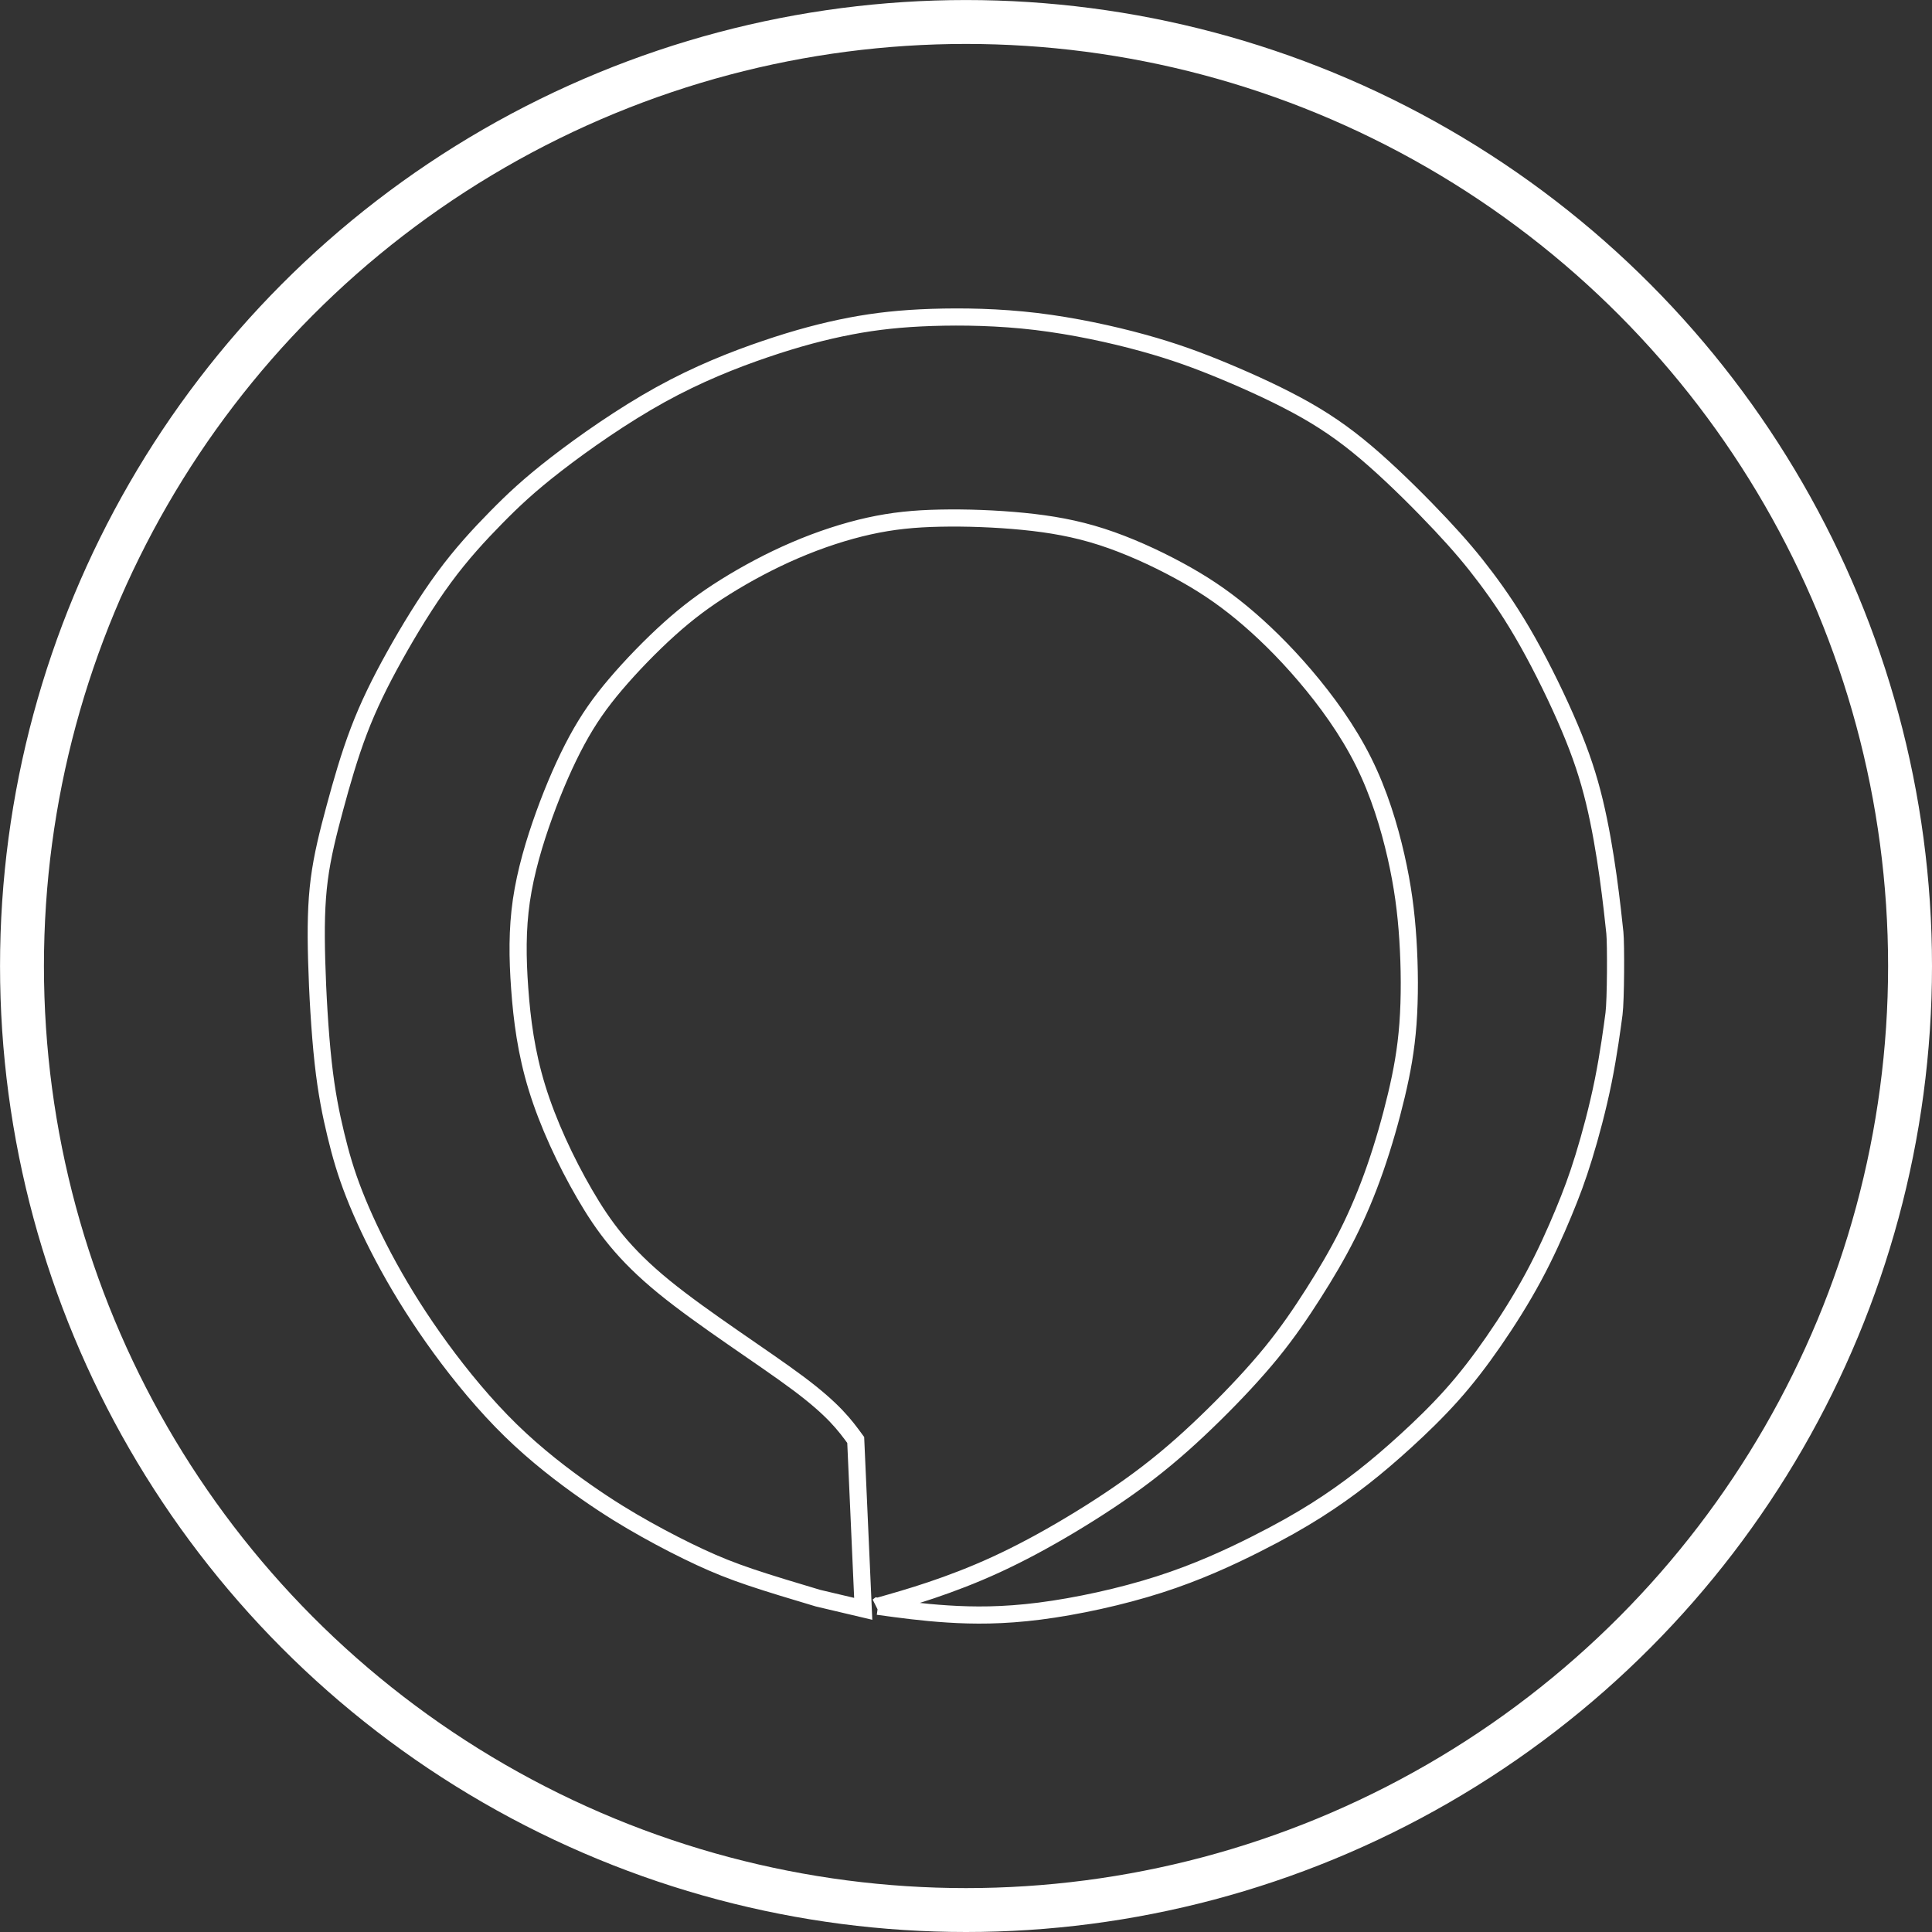 <?xml version="1.0" encoding="UTF-8" standalone="no"?>
<svg
   xmlns:dc="http://purl.org/dc/elements/1.1/"
   xmlns:cc="http://creativecommons.org/ns#"
   xmlns:rdf="http://www.w3.org/1999/02/22-rdf-syntax-ns#"
   xmlns:svg="http://www.w3.org/2000/svg"
   xmlns="http://www.w3.org/2000/svg"
   xmlns:sodipodi="http://sodipodi.sourceforge.net/DTD/sodipodi-0.dtd"
   xmlns:inkscape="http://www.inkscape.org/namespaces/inkscape"
   width="56.327mm"
   height="56.327mm"
   viewBox="0 0 56.327 56.327"
   version="1.1"
   id="svg1098"
   inkscape:version="1.0.2 (e86c870879, 2021-01-15)"
   sodipodi:docname="amazonalexa.svg">
  <rect x="0" y="0" width="56.327" height="56.327" fill="#333333" stroke="none"/>
  <defs
     id="defs1092">
    <inkscape:path-effect
       effect="bspline"
       id="path-effect1718"
       is_visible="true"
       lpeversion="1"
       weight="33.333"
       steps="2"
       helper_size="0"
       apply_no_weight="true"
       apply_with_weight="true"
       only_selected="false" />
    <style
       id="style1720">.a{fill:none;stroke:#fff;stroke-linecap:round;stroke-linejoin:round;}</style>
  </defs>
  <sodipodi:namedview
     id="base"
     pagecolor="#0000ff"
     bordercolor="#666666"
     borderopacity="1.0"
     inkscape:pageopacity="0"
     inkscape:pageshadow="2"
     inkscape:zoom="2.8"
     inkscape:cx="55.660018"
     inkscape:cy="115.97521"
     inkscape:document-units="mm"
     inkscape:current-layer="layer1"
     inkscape:document-rotation="0"
     showgrid="false"
     inkscape:window-width="1920"
     inkscape:window-height="1044"
     inkscape:window-x="0"
     inkscape:window-y="130"
     inkscape:window-maximized="1" />
  <g
     inkscape:label="Layer 1"
     inkscape:groupmode="layer"
     id="layer1"
     transform="translate(-105.66,-69.352)">
    <path
       style="fill:none;stroke:#ffffff;stroke-width:0.5;stroke-linecap:butt;stroke-linejoin:miter;stroke-miterlimit:4;stroke-dasharray:none;stroke-opacity:1"
       d="m 131.257,116.183 c 0.644,0.088 1.288,0.177 2.036,0.224 0.748,0.048 1.6,0.054 2.675,-0.083 1.075,-0.137 2.373,-0.417 3.491,-0.776 1.118,-0.358 2.055,-0.794 2.798,-1.168 0.743,-0.374 1.291,-0.686 1.783,-0.997 0.492,-0.312 0.928,-0.623 1.346,-0.949 0.418,-0.327 0.819,-0.669 1.254,-1.066 0.435,-0.397 0.904,-0.849 1.335,-1.33 0.431,-0.481 0.824,-0.992 1.226,-1.573 0.402,-0.581 0.813,-1.231 1.165,-1.884 0.352,-0.653 0.645,-1.31 0.876,-1.866 0.231,-0.556 0.402,-1.01 0.594,-1.635 0.192,-0.624 0.406,-1.419 0.565,-2.207 0.159,-0.789 0.263,-1.572 0.315,-1.963 0.052,-0.392 0.058,-2.05 0.025,-2.363 -0.033,-0.313 -0.099,-0.94 -0.197,-1.641 -0.098,-0.701 -0.229,-1.476 -0.4,-2.187 -0.172,-0.711 -0.384,-1.359 -0.719,-2.152 -0.335,-0.794 -0.793,-1.733 -1.223,-2.497 -0.429,-0.764 -0.83,-1.352 -1.219,-1.87 -0.389,-0.518 -0.765,-0.965 -1.316,-1.552 -0.551,-0.587 -1.277,-1.313 -1.936,-1.894 -0.659,-0.581 -1.25,-1.016 -1.98,-1.433 -0.73,-0.416 -1.597,-0.813 -2.381,-1.14 -0.784,-0.327 -1.485,-0.584 -2.392,-0.834 -0.907,-0.25 -2.02,-0.491 -3.107,-0.622 -1.087,-0.13 -2.149,-0.148 -3.041,-0.119 -0.892,0.03 -1.614,0.107 -2.375,0.252 -0.76,0.145 -1.558,0.356 -2.482,0.67 -0.924,0.314 -1.974,0.73 -3.067,1.335 -1.093,0.605 -2.228,1.4 -3.027,2.018 -0.799,0.618 -1.263,1.058 -1.753,1.556 -0.49,0.499 -1.007,1.056 -1.52,1.754 -0.514,0.698 -1.025,1.537 -1.447,2.296 -0.423,0.76 -0.757,1.44 -1.036,2.172 -0.279,0.732 -0.503,1.515 -0.699,2.241 -0.196,0.726 -0.366,1.394 -0.456,2.091 -0.09,0.697 -0.102,1.424 -0.076,2.359 0.026,0.936 0.091,2.081 0.189,2.973 0.098,0.892 0.23,1.53 0.37,2.11 0.14,0.58 0.289,1.101 0.535,1.729 0.246,0.628 0.588,1.362 1.006,2.122 0.418,0.76 0.912,1.547 1.511,2.368 0.599,0.821 1.303,1.675 2.049,2.403 0.746,0.728 1.532,1.328 2.197,1.793 0.665,0.465 1.207,0.793 1.751,1.097 0.543,0.304 1.088,0.582 1.573,0.807 0.485,0.225 0.911,0.396 1.474,0.586 0.563,0.19 1.262,0.399 1.962,0.608 0,0 1.318,0.311 1.318,0.311 0,0 -0.219,-4.923 -0.219,-4.923 -0.32,-0.438 -0.64,-0.875 -1.668,-1.645 -1.028,-0.77 -2.763,-1.872 -3.927,-2.822 -1.163,-0.95 -1.754,-1.749 -2.308,-2.703 -0.554,-0.954 -1.071,-2.063 -1.389,-3.098 -0.319,-1.035 -0.439,-1.997 -0.504,-2.891 -0.065,-0.894 -0.074,-1.72 0.048,-2.564 0.123,-0.844 0.378,-1.706 0.669,-2.51 0.291,-0.804 0.619,-1.551 0.951,-2.165 0.333,-0.614 0.671,-1.097 1.128,-1.634 0.457,-0.538 1.033,-1.132 1.569,-1.614 0.536,-0.482 1.032,-0.852 1.632,-1.227 0.6,-0.375 1.305,-0.756 2.031,-1.067 0.726,-0.312 1.472,-0.555 2.16,-0.707 0.688,-0.152 1.316,-0.214 2.067,-0.229 0.751,-0.016 1.625,0.015 2.425,0.094 0.8,0.079 1.526,0.206 2.286,0.451 0.76,0.245 1.555,0.608 2.234,0.976 0.68,0.368 1.244,0.74 1.841,1.232 0.597,0.493 1.228,1.105 1.853,1.838 0.625,0.733 1.245,1.586 1.703,2.503 0.458,0.917 0.754,1.898 0.951,2.764 0.197,0.866 0.295,1.618 0.347,2.431 0.052,0.814 0.058,1.689 0.002,2.449 -0.056,0.759 -0.174,1.403 -0.339,2.096 -0.165,0.693 -0.377,1.435 -0.617,2.125 -0.24,0.69 -0.509,1.329 -0.811,1.928 -0.301,0.599 -0.635,1.16 -0.992,1.721 -0.357,0.561 -0.738,1.123 -1.22,1.716 -0.483,0.592 -1.067,1.215 -1.673,1.811 -0.606,0.596 -1.232,1.165 -1.94,1.708 -0.707,0.543 -1.495,1.059 -2.249,1.51 -0.753,0.451 -1.472,0.836 -2.156,1.151 -0.683,0.315 -1.331,0.559 -1.901,0.751 -0.57,0.192 -1.064,0.332 -1.557,0.472 z"
       id="path1716"
       inkscape:path-effect="#path-effect1718"
       inkscape:original-d="m 131.25723,116.18281 c 0,0 1.28771,0.17677 1.93119,0.26476 0.85247,0.007 1.70464,0.014 2.55655,0.0206 1.29843,-0.28029 2.59655,-0.56082 3.89442,-0.84163 0.93785,-0.4356 1.87541,-0.87145 2.81272,-1.30757 0.54863,-0.31172 1.09698,-0.62369 1.64508,-0.93593 0.43621,-0.31082 0.87214,-0.6219 1.30781,-0.93325 0.40087,-0.34213 0.80145,-0.6845 1.20178,-1.02715 0.46954,-0.45146 0.9388,-0.90316 1.4078,-1.35513 0.39292,-0.51078 0.78555,-1.02181 1.17792,-1.53311 0.41151,-0.64998 0.82274,-1.30021 1.23371,-1.95071 0.29295,-0.65631 0.58563,-1.31286 0.87805,-1.96969 0.17043,-0.45457 0.34059,-0.90938 0.51049,-1.36446 0.21406,-0.79392 0.42784,-1.58807 0.64137,-2.3825 0.10416,-0.78281 0.20805,-1.565863 0.31167,-2.349191 l 0.006,-1.657969 c -0.0657,-0.626531 -0.13161,-1.2533 -0.19781,-1.880348 -0.13014,-0.774581 -0.26053,-1.549396 -0.3912,-2.32449 -0.21241,-0.647356 -0.42508,-1.29495 -0.63801,-1.942821 -0.45763,-0.93949 -0.91551,-1.879207 -1.37365,-2.819208 -0.40078,-0.587885 -0.80181,-1.176012 -1.20311,-1.764414 -0.3762,-0.447252 -0.75265,-0.89475 -1.12937,-1.342522 -0.7255,-0.725735 -1.45124,-1.451707 -2.17726,-2.177957 -0.59149,-0.435253 -1.18322,-0.870753 -1.77524,-1.306527 -0.86713,-0.396752 -1.7345,-0.793752 -2.60215,-1.191025 -0.70082,-0.256994 -1.40188,-0.514242 -2.10322,-0.77176 -1.11249,-0.241602 -2.2252,-0.48346 -3.3382,-0.725587 -1.06128,-0.01793 -2.12278,-0.03612 -3.18457,-0.05458 -0.7222,0.07766 -1.44463,0.155048 -2.16733,0.232175 -0.79744,0.212042 -1.5951,0.423812 -2.39305,0.635321 -1.05008,0.416272 -2.10038,0.832263 -3.15097,1.247997 -1.13473,0.795 -2.26969,1.589705 -3.40492,2.38416 -0.46329,0.44056 -0.92683,0.880838 -1.39064,1.32086 -0.51636,0.55734 -1.03296,1.114392 -1.54984,1.671191 -0.51062,0.839084 -1.02148,1.67787 -1.53262,2.516409 -0.33388,0.680709 -0.66802,1.361127 -1.00242,2.041293 -0.22362,0.783431 -0.44749,1.566565 -0.67163,2.349451 -0.16879,0.668374 -0.33784,1.336457 -0.50715,2.004289 -0.0116,0.726652 -0.0234,1.453013 -0.0356,2.179122 0.0647,1.145435 0.12903,2.290556 0.19314,3.435441 0.13206,0.63865 0.26385,1.277 0.39538,1.9151 0.14917,0.52153 0.29806,1.04276 0.44669,1.56375 0.3426,0.73433 0.68493,1.46837 1.02699,2.20215 0.49413,0.78691 0.98798,1.57353 1.48157,2.35989 0.70457,0.85485 1.40885,1.7094 2.11289,2.5637 0.78706,0.60101 1.57383,1.20174 2.36035,1.80221 0.54279,0.32891 1.0853,0.65754 1.62755,0.98591 0.54454,0.27876 1.08878,0.55724 1.63277,0.83546 0.42651,0.17155 0.85272,0.34282 1.27869,0.51384 0.69982,0.20934 2.09864,0.62722 2.09864,0.62722 l 1.31775,0.31129 -0.21877,-4.92308 c 0,0 -0.64021,-0.87484 -0.96072,-1.31267 -1.73523,-1.10183 -3.47066,-2.20389 -5.20638,-3.30623 -0.59072,-0.79847 -1.18168,-1.59717 -1.77291,-2.39616 -0.51641,-1.10883 -1.03307,-2.21788 -1.55,-3.32722 -0.11997,-0.96156 -0.24021,-1.923347 -0.36071,-2.885419 -0.009,-0.825648 -0.0189,-1.651529 -0.0288,-2.477693 0.25542,-0.861772 0.51055,-1.723773 0.76543,-2.586057 0.32758,-0.746308 0.65488,-1.492851 0.98192,-2.239672 0.33864,-0.481896 0.677,-0.964037 1.01511,-1.446453 0.57616,-0.593447 1.15202,-1.187136 1.72764,-1.781101 0.49629,-0.369791 0.99229,-0.739831 1.48804,-1.110143 0.70496,-0.380183 1.40963,-0.760615 2.11405,-1.141319 0.74672,-0.242825 1.49314,-0.485904 2.23931,-0.729253 0.62877,-0.06129 1.25726,-0.12285 1.8855,-0.184672 0.87398,0.03074 1.74766,0.06122 2.6211,0.09143 0.72639,0.127111 1.45249,0.253952 2.17833,0.380532 0.79483,0.363285 1.58936,0.726291 2.38365,1.08904 0.56474,0.372397 1.12921,0.744515 1.69341,1.116376 0.6306,0.613169 1.2609,1.22605 1.89095,1.838678 0.62007,0.853462 1.23985,1.706625 1.85938,2.55954 0.29624,0.981193 0.5922,1.962083 0.8879,2.942727 0.0985,0.751863 0.19673,1.503429 0.29469,2.254748 0.006,0.875874 0.0123,1.751449 0.018,2.626776 -0.11754,0.643651 -0.23534,1.287005 -0.35341,1.930115 -0.21175,0.74254 -0.42376,1.48479 -0.63603,2.22678 -0.26871,0.63867 -0.53767,1.27705 -0.8069,1.91518 -0.3334,0.56077 -0.66706,1.12126 -1.00099,1.68149 -0.38027,0.56224 -0.76079,1.12419 -1.14159,1.68589 -0.58432,0.62311 -1.16888,1.24592 -1.75371,1.86848 -0.62649,0.56917 -1.25322,1.13804 -1.88023,1.70667 -0.78767,0.51698 -1.57557,1.03367 -2.36375,1.55011 -0.7187,0.3856 -1.43764,0.77092 -2.15685,1.15599 -0.64717,0.24467 -1.29458,0.48906 -1.94228,0.7332 -0.49287,0.14004 -1.47939,0.41933 -1.47939,0.41933 z"
       sodipodi:nodetypes="cccccccccccccccccccccccccccccccccccccccccccccccccccccccccccccccccccccccccccccccccccccc" />
    <circle
       class="a"
       cx="133.824"
       cy="97.516"
       r="27.523"
       id="circle1724"
       style="stroke-width:1.28" />
  </g>
</svg>

